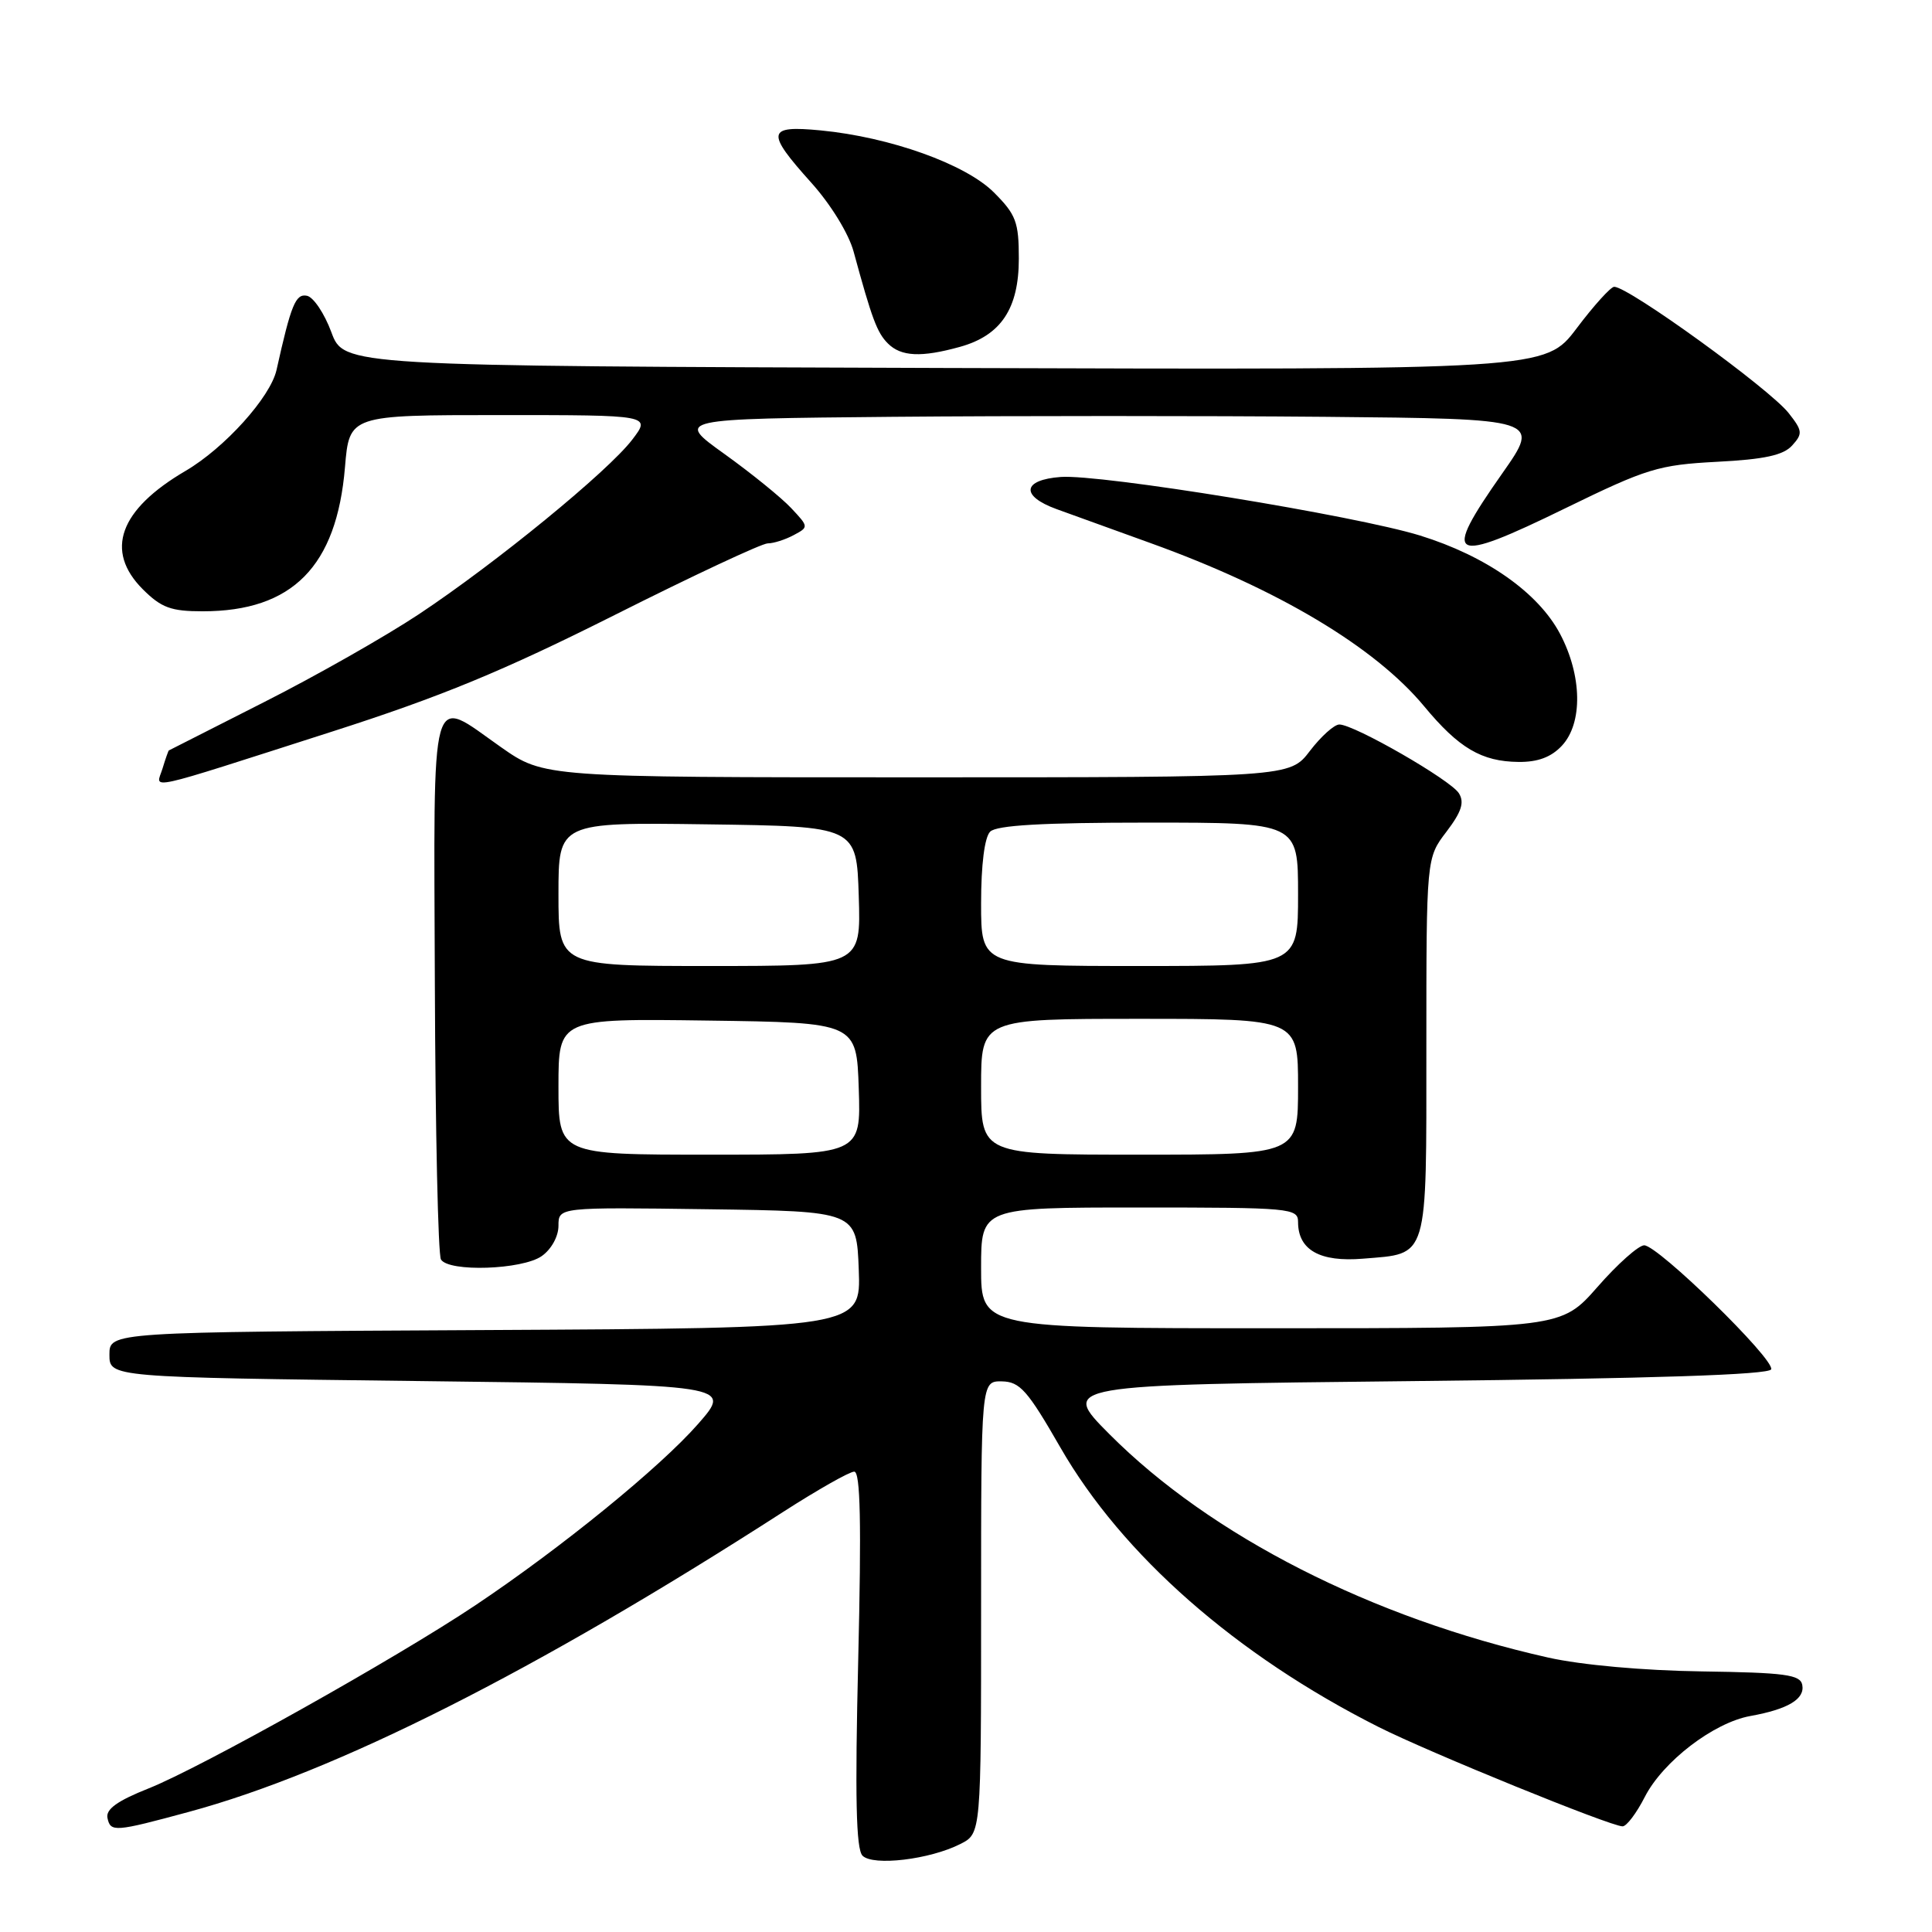 <?xml version="1.0" encoding="UTF-8" standalone="no"?>
<!DOCTYPE svg PUBLIC "-//W3C//DTD SVG 1.1//EN" "http://www.w3.org/Graphics/SVG/1.1/DTD/svg11.dtd" >
<svg xmlns="http://www.w3.org/2000/svg" xmlns:xlink="http://www.w3.org/1999/xlink" version="1.1" viewBox="0 0 256 256">
 <g >
 <path fill="currentColor"
d=" M 127.25 244.34 C 130.00 242.95 130.00 242.95 130.00 212.97 C 130.00 183.00 130.00 183.00 132.75 183.04 C 135.14 183.08 136.15 184.22 140.50 191.79 C 148.70 206.06 163.81 219.33 182.68 228.84 C 189.33 232.19 213.41 242.00 215.00 242.00 C 215.53 242.00 216.85 240.25 217.94 238.11 C 220.34 233.41 227.06 228.26 231.93 227.38 C 236.93 226.48 239.17 225.13 238.81 223.26 C 238.55 221.90 236.54 221.63 225.50 221.47 C 217.76 221.36 209.53 220.62 205.16 219.64 C 181.81 214.40 160.43 203.52 147.00 190.03 C 140.50 183.50 140.50 183.50 187.42 183.00 C 219.09 182.66 234.45 182.16 234.69 181.44 C 235.14 180.09 219.68 165.00 217.86 165.01 C 217.11 165.02 214.33 167.49 211.69 170.51 C 206.87 176.00 206.87 176.00 168.44 176.00 C 130.00 176.00 130.00 176.00 130.00 168.00 C 130.00 160.00 130.00 160.00 151.00 160.00 C 171.07 160.00 172.00 160.09 172.00 161.93 C 172.00 165.63 174.90 167.26 180.62 166.78 C 189.34 166.06 189.00 167.21 189.00 138.72 C 189.00 113.69 189.00 113.69 191.66 110.21 C 193.66 107.58 194.07 106.32 193.31 105.11 C 192.22 103.35 179.44 96.00 177.47 96.00 C 176.79 96.00 175.04 97.58 173.57 99.50 C 170.90 103.00 170.90 103.00 121.49 103.00 C 72.09 103.00 72.09 103.00 66.38 99.00 C 56.84 92.31 57.48 89.99 57.62 130.39 C 57.69 149.85 58.05 166.28 58.43 166.89 C 59.47 168.58 69.20 168.25 71.78 166.44 C 73.05 165.55 74.00 163.84 74.00 162.42 C 74.00 159.96 74.00 159.96 93.75 160.23 C 113.50 160.50 113.50 160.50 113.79 168.24 C 114.08 175.98 114.08 175.98 64.29 176.24 C 14.50 176.50 14.50 176.50 14.50 179.50 C 14.50 182.50 14.50 182.50 55.77 183.00 C 97.03 183.50 97.03 183.50 92.52 188.66 C 87.48 194.42 74.38 205.09 63.00 212.70 C 52.54 219.70 26.66 234.20 19.70 236.97 C 15.55 238.62 14.00 239.73 14.24 240.89 C 14.64 242.79 15.18 242.75 25.00 240.09 C 44.46 234.83 71.00 221.44 103.78 200.33 C 108.34 197.40 112.57 195.00 113.19 195.00 C 114.01 195.00 114.15 201.80 113.72 219.86 C 113.28 238.14 113.43 245.03 114.29 245.89 C 115.69 247.29 123.20 246.40 127.25 244.34 Z  M 44.00 96.94 C 58.44 92.31 66.65 88.92 81.41 81.51 C 91.81 76.28 100.95 72.00 101.73 72.00 C 102.50 72.00 104.04 71.51 105.16 70.91 C 107.17 69.84 107.17 69.81 104.84 67.33 C 103.55 65.95 99.58 62.73 96.00 60.16 C 89.50 55.50 89.50 55.50 118.25 55.23 C 134.06 55.09 159.85 55.09 175.57 55.23 C 204.13 55.50 204.13 55.50 199.07 62.71 C 190.95 74.27 192.04 74.86 207.47 67.32 C 218.23 62.07 219.76 61.60 227.52 61.19 C 233.79 60.87 236.31 60.32 237.47 59.03 C 238.89 57.46 238.85 57.08 237.01 54.74 C 234.49 51.53 215.80 38.00 213.89 38.00 C 213.44 38.00 211.19 40.48 208.91 43.51 C 204.75 49.01 204.75 49.01 125.15 48.76 C 45.56 48.50 45.56 48.50 43.90 44.00 C 42.98 41.52 41.53 39.36 40.67 39.19 C 39.17 38.89 38.57 40.36 36.64 49.03 C 35.83 52.63 29.77 59.36 24.58 62.40 C 15.80 67.54 13.84 72.99 18.92 78.08 C 21.38 80.53 22.65 81.00 26.86 81.00 C 38.74 81.00 44.61 75.06 45.71 61.92 C 46.29 55.00 46.29 55.00 66.27 55.00 C 86.26 55.00 86.26 55.00 83.78 58.25 C 80.58 62.45 65.73 74.60 55.50 81.39 C 51.10 84.31 41.88 89.55 35.00 93.03 C 28.12 96.52 22.44 99.40 22.37 99.44 C 22.31 99.47 21.92 100.56 21.53 101.85 C 20.67 104.64 18.51 105.11 44.00 96.94 Z  M 206.96 98.81 C 209.75 95.82 209.64 89.52 206.71 83.98 C 203.82 78.52 196.91 73.67 188.16 70.96 C 179.61 68.32 145.84 62.81 140.55 63.20 C 135.47 63.58 135.19 65.71 140.00 67.46 C 141.93 68.16 147.55 70.20 152.50 71.98 C 169.33 78.05 182.18 85.72 188.71 93.59 C 193.30 99.13 196.32 100.91 201.21 100.96 C 203.78 100.99 205.55 100.32 206.96 98.81 Z  M 127.20 45.96 C 132.63 44.45 135.00 40.90 135.00 34.27 C 135.00 29.42 134.63 28.43 131.70 25.50 C 127.95 21.75 117.96 18.17 108.75 17.28 C 101.60 16.59 101.44 17.47 107.49 24.20 C 110.07 27.07 112.46 30.95 113.11 33.35 C 115.54 42.26 116.21 44.07 117.65 45.51 C 119.40 47.26 122.08 47.38 127.20 45.96 Z  M 74.00 143.98 C 74.00 134.96 74.00 134.96 93.75 135.23 C 113.50 135.50 113.50 135.50 113.79 144.25 C 114.08 153.00 114.08 153.00 94.04 153.00 C 74.00 153.00 74.00 153.00 74.00 143.98 Z  M 130.00 144.00 C 130.00 135.00 130.00 135.00 151.00 135.00 C 172.00 135.00 172.00 135.00 172.00 144.00 C 172.00 153.00 172.00 153.00 151.00 153.00 C 130.00 153.00 130.00 153.00 130.00 144.00 Z  M 74.00 118.48 C 74.00 108.96 74.00 108.96 93.75 109.23 C 113.50 109.50 113.50 109.50 113.79 118.75 C 114.08 128.00 114.08 128.00 94.04 128.00 C 74.00 128.00 74.00 128.00 74.00 118.48 Z  M 130.00 119.70 C 130.00 114.58 130.46 110.94 131.20 110.20 C 132.05 109.35 138.13 109.00 152.20 109.00 C 172.00 109.00 172.00 109.00 172.00 118.50 C 172.00 128.00 172.00 128.00 151.00 128.00 C 130.00 128.00 130.00 128.00 130.00 119.70 Z "/>
</g>
</svg>